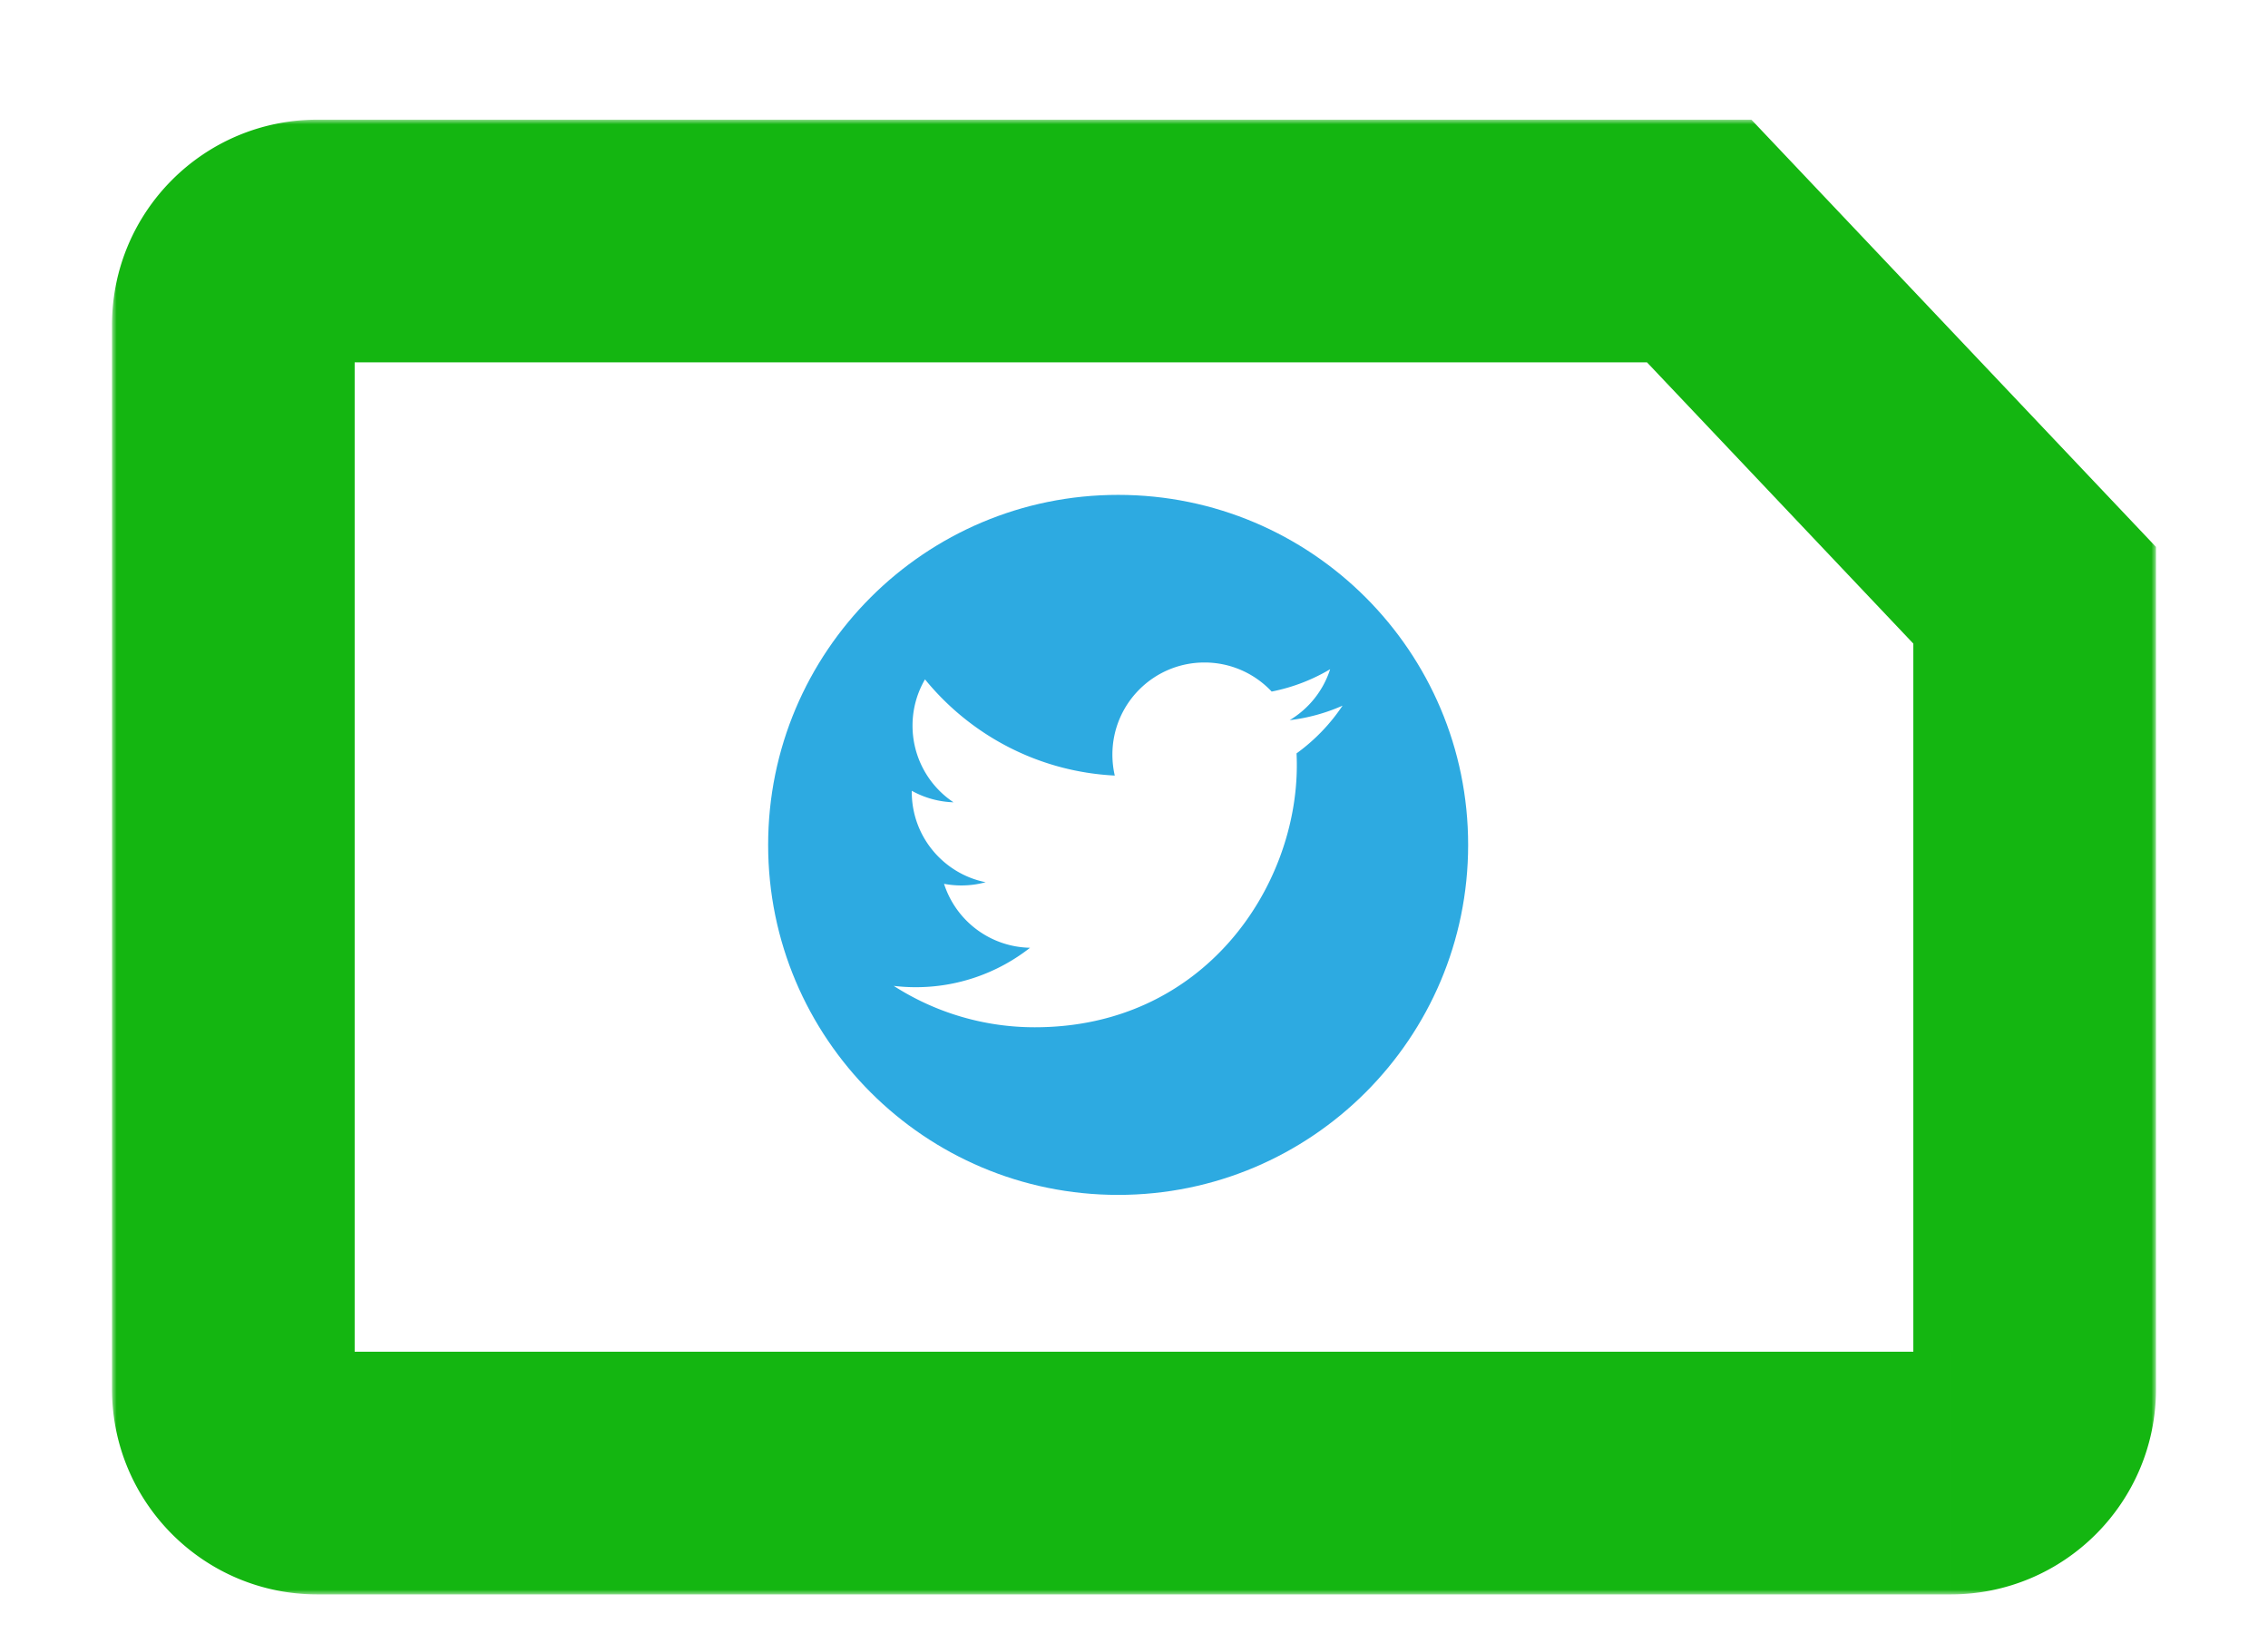 <svg width="243" height="176" fill="none" xmlns="http://www.w3.org/2000/svg"><g filter="url(#filter0_d)"><mask id="a" maskUnits="userSpaceOnUse" x="12" y="9" width="219" height="158" fill="#000"><path fill="#fff" d="M12 9h219v158H12z"/><path fill-rule="evenodd" clip-rule="evenodd" d="M182.059 22H34a9 9 0 00-9 9v114a9 9 0 009 9h175a9 9 0 009-9V59.953L182.059 22z"/></mask><path fill-rule="evenodd" clip-rule="evenodd" d="M182.059 22H34a9 9 0 00-9 9v114a9 9 0 009 9h175a9 9 0 009-9V59.953L182.059 22z" fill="#fff"/><path d="M182.059 22l9.439-8.939L187.652 9h-5.593v13zM218 59.953h13v-5.178l-3.561-3.76L218 59.953zM34 35h148.059V9H34v26zm4-4a4 4 0 01-4 4V9c-12.15 0-22 9.85-22 22h26zm0 114V31H12v114h26zm-4-4a4 4 0 014 4H12c0 12.15 9.85 22 22 22v-26zm175 0H34v26h175v-26zm-4 4a4 4 0 014-4v26c12.15 0 22-9.85 22-22h-26zm0-85.047V145h26V59.953h-26zm22.439-8.938L191.498 13.06 172.62 30.94l35.941 37.953 18.878-17.877z" fill="#14B611" mask="url(#a)"/></g><g clip-path="url(#clip0)"><path d="M119.801 128.02c20.71 0 37.5-16.79 37.5-37.5 0-20.711-16.79-37.5-37.5-37.5s-37.5 16.789-37.5 37.5c0 20.71 16.79 37.5 37.5 37.5z" fill="#2DAAE1"/><path d="M143.845 75.603a19.702 19.702 0 01-5.666 1.554 9.894 9.894 0 004.337-5.458 19.707 19.707 0 01-6.266 2.394 9.848 9.848 0 00-7.201-3.114c-5.446 0-9.863 4.415-9.863 9.865 0 .772.087 1.526.254 2.249-8.199-.412-15.468-4.34-20.333-10.307a9.817 9.817 0 00-1.336 4.96 9.86 9.86 0 004.388 8.21 9.822 9.822 0 01-4.469-1.233v.124c0 4.78 3.4 8.766 7.914 9.673-.83.227-1.7.346-2.6.346-.636 0-1.254-.06-1.857-.174a9.877 9.877 0 009.215 6.85 19.792 19.792 0 01-12.252 4.225c-.795 0-1.582-.048-2.354-.141a27.916 27.916 0 0015.122 4.434c18.145 0 28.068-15.032 28.068-28.068 0-.428-.009-.852-.03-1.276a20.119 20.119 0 004.929-5.113z" fill="#fff"/></g><defs><clipPath id="clip0"><path fill="#fff" d="M82.301 53.02h75v75h-75z"/></clipPath><filter id="filter0_d" x="9.133" y="9" width="224.734" height="164.69" filterUnits="userSpaceOnUse" color-interpolation-filters="sRGB"><feFlood flood-opacity="0" result="BackgroundImageFix"/><feColorMatrix in="SourceAlpha" values="0 0 0 0 0 0 0 0 0 0 0 0 0 0 0 0 0 0 127 0"/><feOffset dy="3.823"/><feGaussianBlur stdDeviation="1.434"/><feColorMatrix values="0 0 0 0 0 0 0 0 0 0 0 0 0 0 0 0 0 0 0.18 0"/><feBlend in2="BackgroundImageFix" result="effect1_dropShadow"/><feBlend in="SourceGraphic" in2="effect1_dropShadow" result="shape"/></filter></defs></svg>